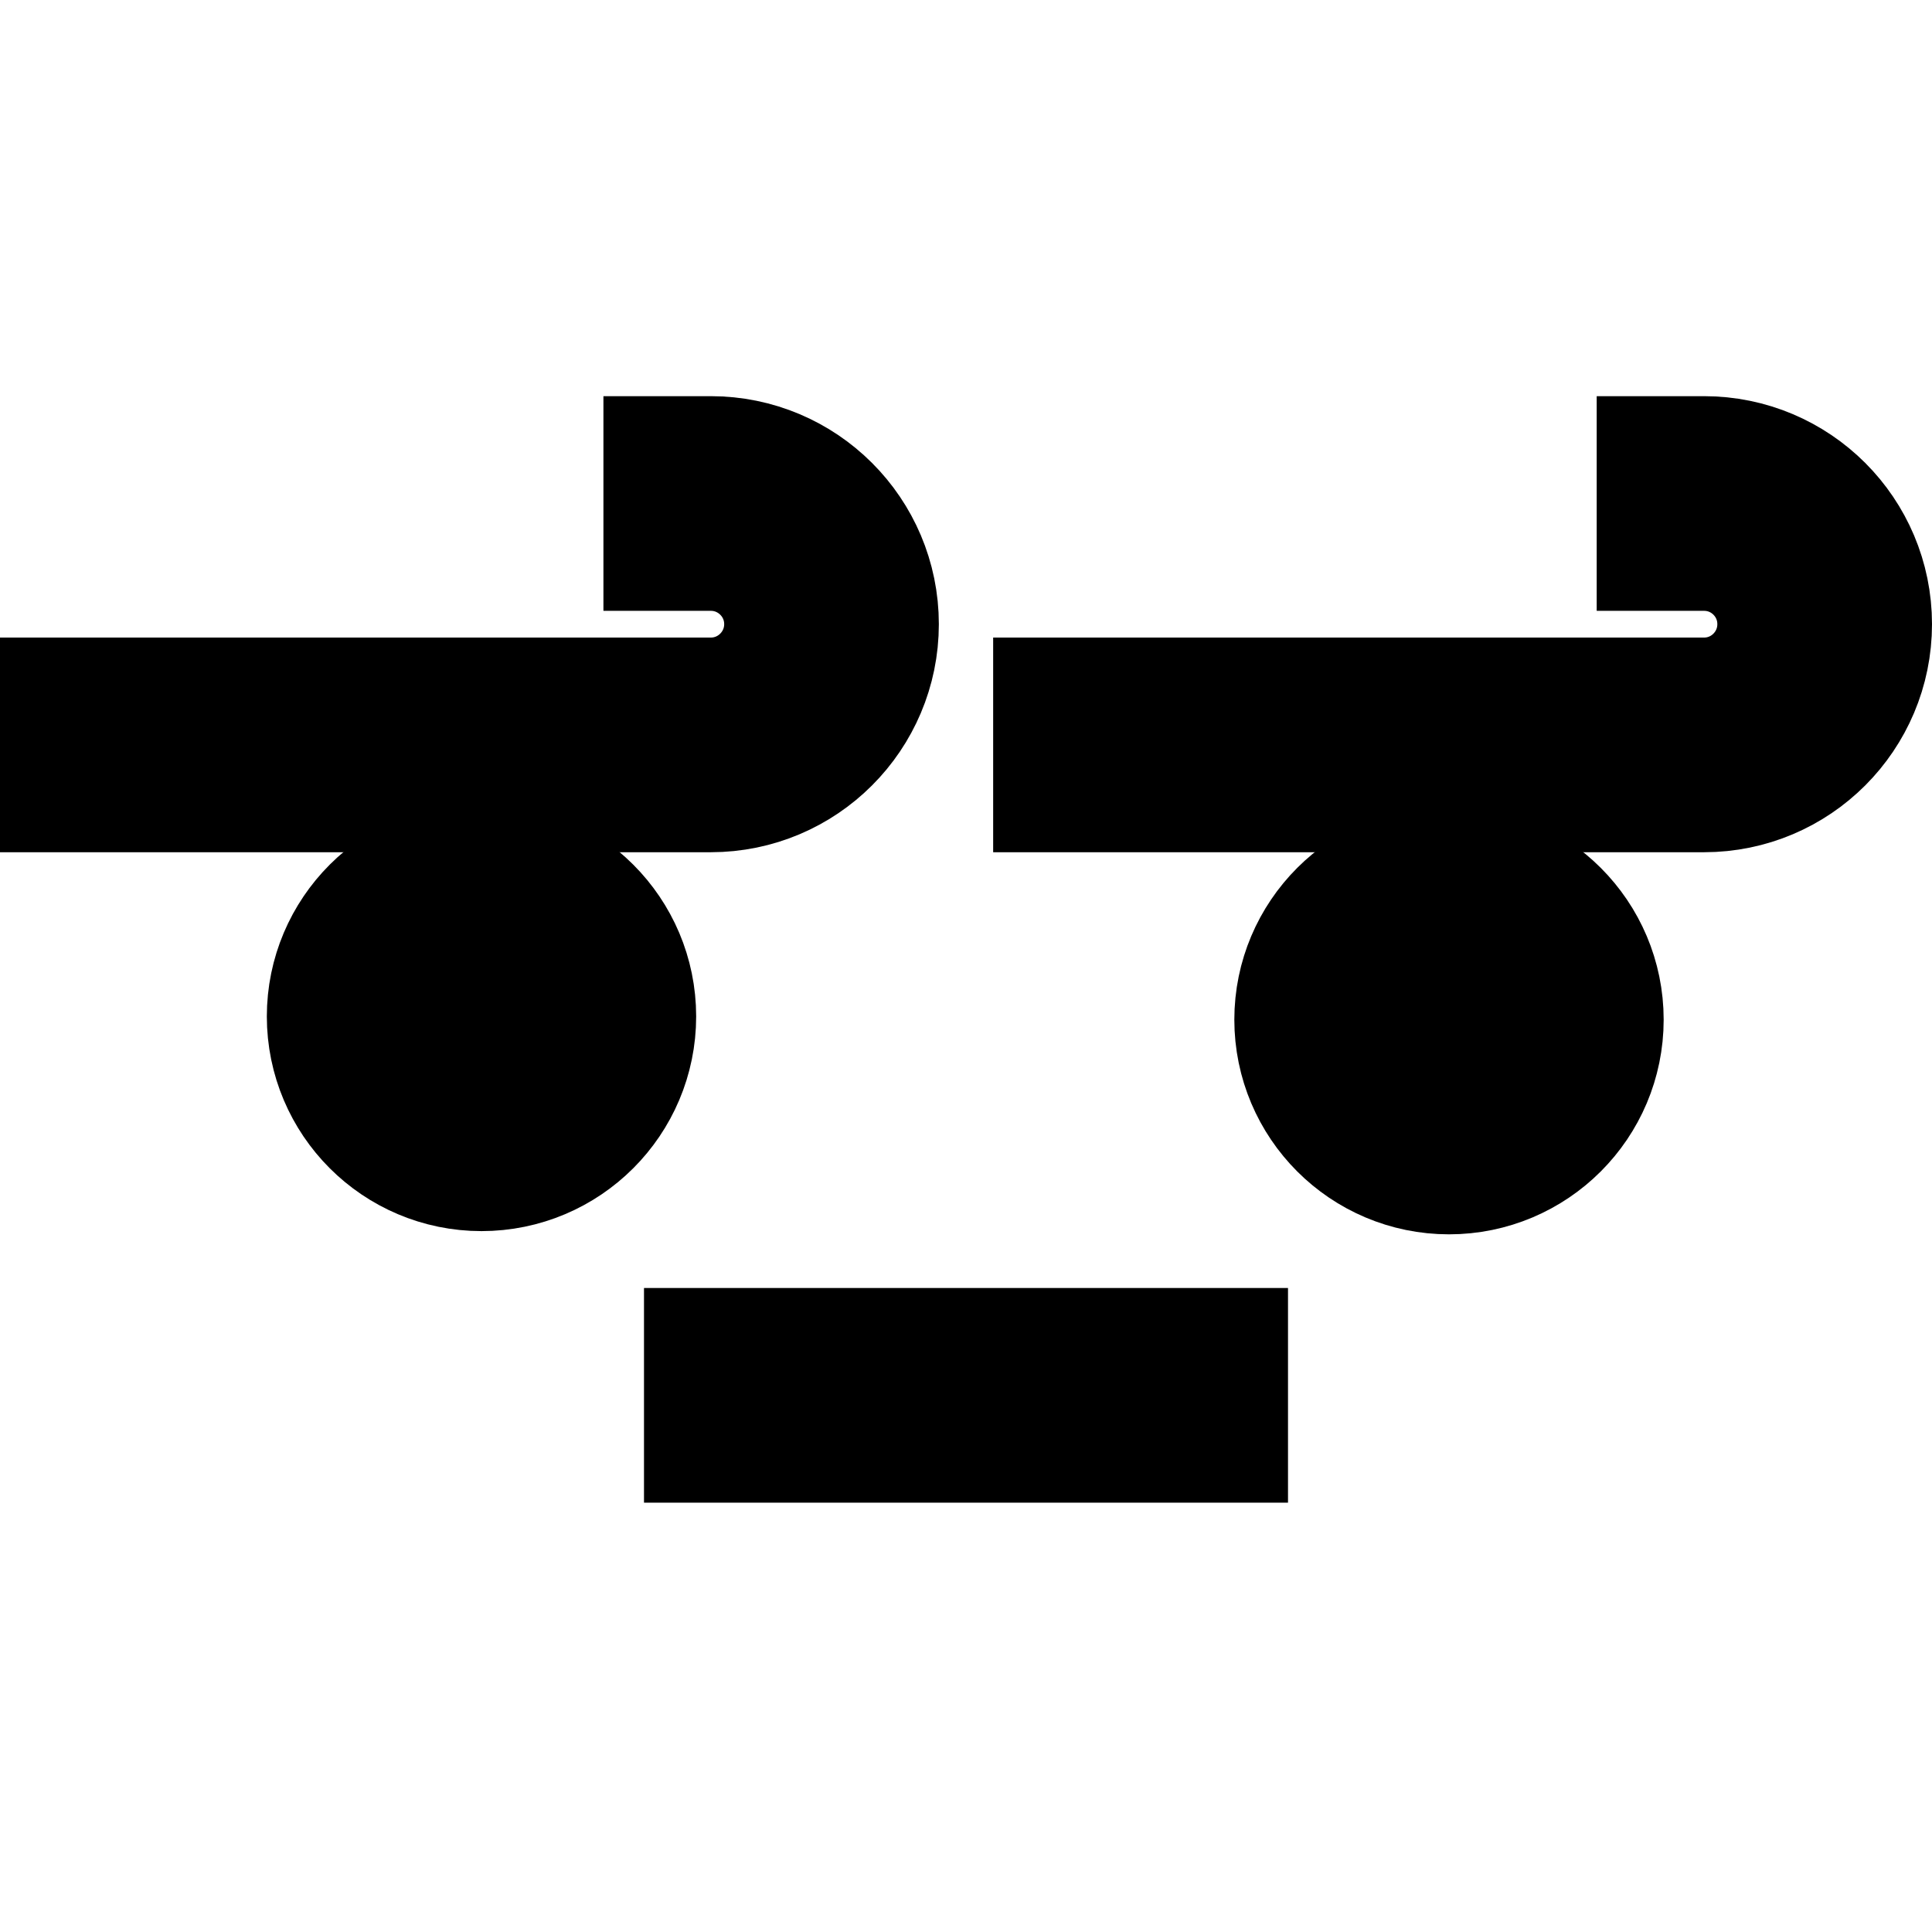 <?xml version="1.0" encoding="UTF-8" standalone="no"?><!DOCTYPE svg PUBLIC "-//W3C//DTD SVG 1.1//EN" "http://www.w3.org/Graphics/SVG/1.1/DTD/svg11.dtd"><svg width="18px" height="18px" version="1.1" xmlns="http://www.w3.org/2000/svg" xmlns:xlink="http://www.w3.org/1999/xlink" xml:space="preserve" xmlns:serif="http://www.serif.com/" style="fill-rule:evenodd;clip-rule:evenodd;stroke-linecap:square;stroke-miterlimit:5;"><path d="M7,13L11,13" style="fill:none;stroke:#000;stroke-width:2px;"/><path d="M6.622,4.691C7.243,4.691 7.747,5.194 7.747,5.815C7.747,6.436 7.243,6.94 6.622,6.94L1,6.94" style="fill:none;stroke:#000;stroke-width:2px;"/><path d="M15.876,4.691C16.497,4.691 17,5.194 17,5.815C17,6.436 16.497,6.94 15.876,6.94L10.253,6.94" style="fill:none;stroke:#000;stroke-width:2px;"/><path d="M5.486,9.47C5.486,8.918 5.038,8.47 4.486,8.47C3.934,8.47 3.486,8.918 3.486,9.47C3.486,10.022 3.934,10.47 4.486,10.47C5.038,10.47 5.486,10.022 5.486,9.47Z" style="fill:none;stroke:#000;stroke-width:2px;"/><path d="M14.5,9.5C14.5,8.948 14.052,8.5 13.5,8.5C12.948,8.5 12.5,8.948 12.5,9.5C12.5,10.052 12.948,10.5 13.5,10.5C14.052,10.5 14.5,10.052 14.5,9.5Z" style="fill:none;stroke:#000;stroke-width:2px;"/></svg>